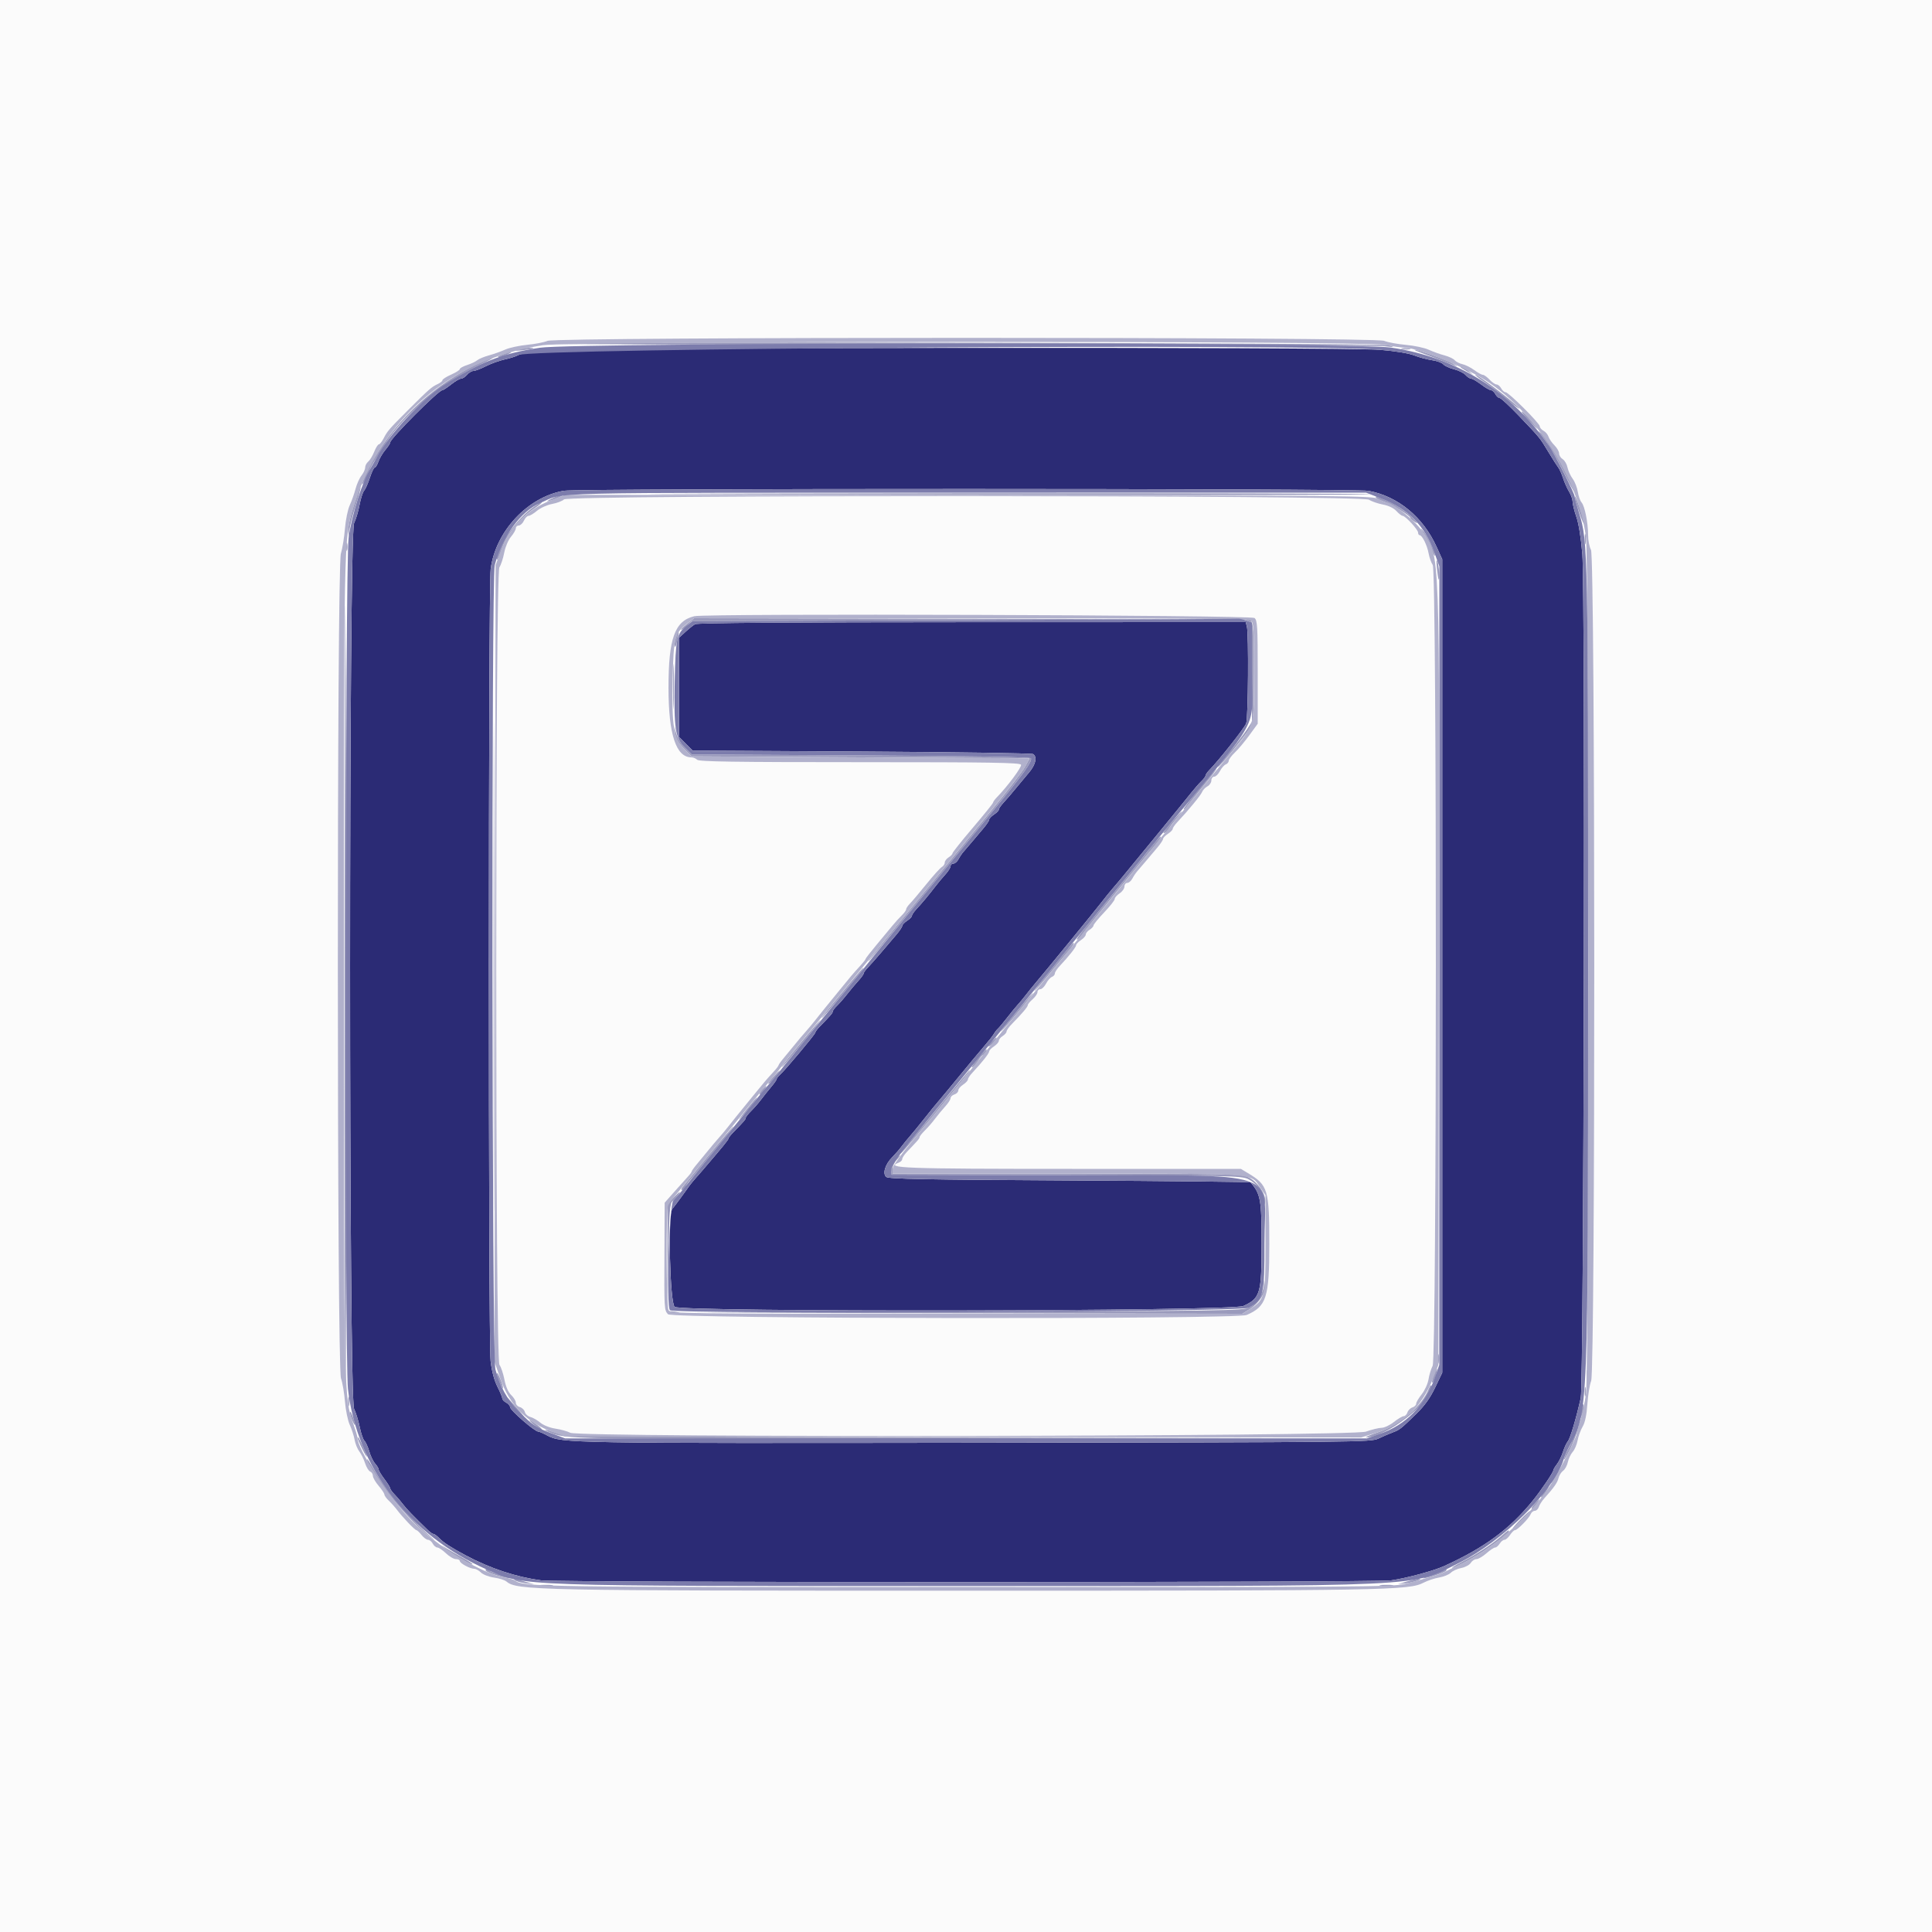 <svg id="svg" version="1.1" xmlns="http://www.w3.org/2000/svg" xmlns:xlink="http://www.w3.org/1999/xlink" width="400" height="400" viewBox="0, 0, 400,400"><g id="svgg"><path id="path0" d="M113.000 72.563 C 110.360 72.814,107.809 73.238,107.331 73.507 C 106.853 73.775,105.580 74.184,104.504 74.415 C 103.427 74.646,101.672 75.277,100.605 75.818 C 99.538 76.358,98.375 76.800,98.021 76.800 C 97.667 76.800,97.070 77.160,96.693 77.600 C 96.316 78.040,95.761 78.400,95.459 78.400 C 95.157 78.400,94.231 78.940,93.400 79.600 C 92.569 80.260,91.741 80.800,91.559 80.800 C 90.787 80.800,80.800 90.810,80.800 91.583 C 80.800 91.779,80.345 92.479,79.790 93.139 C 79.234 93.800,78.586 94.894,78.350 95.570 C 78.115 96.247,77.774 96.800,77.593 96.800 C 77.412 96.800,76.957 97.745,76.581 98.900 C 76.205 100.055,75.666 101.270,75.384 101.600 C 75.101 101.930,74.679 103.243,74.445 104.518 C 74.212 105.793,73.701 107.503,73.310 108.318 C 72.206 110.621,72.206 289.377,73.309 291.680 C 73.700 292.495,74.228 294.205,74.483 295.480 C 74.739 296.756,75.180 298.033,75.463 298.318 C 75.747 298.603,76.194 299.593,76.457 300.518 C 76.721 301.443,77.265 302.572,77.668 303.026 C 78.071 303.480,78.400 304.033,78.400 304.255 C 78.400 304.476,78.935 305.365,79.589 306.229 C 80.243 307.093,80.783 307.959,80.789 308.154 C 80.795 308.349,81.205 308.918,81.700 309.419 C 82.195 309.920,82.960 310.815,83.400 311.407 C 84.097 312.345,85.570 313.873,88.614 316.813 C 89.062 317.246,89.581 317.600,89.768 317.600 C 89.955 317.600,90.501 318.005,90.982 318.500 C 91.860 319.405,93.458 320.440,96.400 322.009 C 101.496 324.726,106.722 326.464,112.000 327.198 C 115.433 327.675,284.567 327.675,288.000 327.198 C 291.135 326.762,296.799 325.237,299.000 324.235 C 307.322 320.448,312.534 316.613,317.263 310.799 C 319.020 308.638,321.600 304.840,321.600 304.414 C 321.600 304.246,321.934 303.679,322.342 303.154 C 322.750 302.629,323.313 301.480,323.592 300.600 C 323.872 299.720,324.329 298.730,324.607 298.400 C 325.096 297.821,326.367 293.541,327.280 289.400 C 327.920 286.497,328.225 122.270,327.605 114.721 C 327.332 111.410,326.847 108.367,326.377 107.031 C 325.950 105.815,325.599 104.410,325.599 103.910 C 325.598 103.409,325.265 102.456,324.859 101.790 C 324.454 101.125,323.892 99.865,323.610 98.990 C 323.329 98.116,322.887 97.130,322.629 96.800 C 322.371 96.470,321.465 95.046,320.616 93.636 C 318.763 90.558,318.901 90.729,314.479 86.100 C 312.534 84.065,310.738 82.400,310.486 82.400 C 310.234 82.400,309.835 82.040,309.600 81.600 C 309.365 81.160,308.953 80.795,308.686 80.789 C 308.419 80.783,307.493 80.243,306.629 79.589 C 305.765 78.935,304.847 78.400,304.591 78.400 C 304.334 78.400,303.815 78.059,303.437 77.641 C 303.060 77.224,301.977 76.688,301.031 76.450 C 300.086 76.211,299.092 75.752,298.823 75.428 C 298.554 75.104,297.494 74.719,296.467 74.572 C 295.440 74.426,293.790 73.982,292.800 73.587 C 291.728 73.160,288.897 72.692,285.800 72.432 C 278.418 71.811,119.661 71.932,113.000 72.563 M283.338 101.622 C 289.416 102.746,294.623 107.027,297.422 113.200 L 298.600 115.800 298.600 200.000 L 298.600 284.200 297.139 287.260 C 296.124 289.385,294.962 291.019,293.339 292.606 C 290.007 295.862,289.811 296.017,288.332 296.571 C 287.599 296.846,286.280 297.415,285.400 297.835 C 283.843 298.579,281.594 298.603,202.000 298.711 C 117.463 298.825,116.300 298.806,113.294 297.195 C 112.479 296.758,111.655 296.400,111.464 296.400 C 110.711 296.400,105.600 291.970,105.600 291.317 C 105.600 291.048,105.240 290.635,104.800 290.400 C 104.360 290.165,104.000 289.779,104.000 289.544 C 104.000 289.309,103.538 288.196,102.972 287.070 C 102.319 285.769,101.810 283.855,101.576 281.812 C 101.089 277.581,101.103 121.532,101.590 117.800 C 102.611 109.986,109.273 102.871,116.753 101.606 C 119.706 101.107,280.635 101.123,283.338 101.622 M143.908 129.228 C 143.527 129.450,142.627 130.169,141.908 130.826 L 140.600 132.020 140.600 142.310 L 140.600 152.600 142.000 154.000 L 143.400 155.400 178.400 155.600 C 197.650 155.710,213.625 155.946,213.900 156.124 C 214.778 156.692,214.440 158.277,213.100 159.876 C 212.385 160.729,211.583 161.691,211.318 162.014 C 209.351 164.404,208.483 165.425,207.700 166.268 C 207.205 166.801,206.800 167.404,206.800 167.609 C 206.800 167.814,206.350 168.276,205.800 168.637 C 205.250 168.997,204.800 169.473,204.800 169.693 C 204.800 169.914,204.244 170.748,203.564 171.547 C 202.884 172.346,201.799 173.630,201.153 174.400 C 200.507 175.170,199.738 176.070,199.444 176.400 C 199.151 176.730,198.699 177.405,198.441 177.900 C 198.183 178.395,197.708 178.800,197.386 178.800 C 197.064 178.800,196.800 179.043,196.800 179.341 C 196.800 179.638,196.305 180.421,195.700 181.080 C 195.095 181.739,194.150 182.871,193.600 183.595 C 192.373 185.211,190.894 186.983,189.700 188.268 C 189.205 188.801,188.800 189.404,188.800 189.609 C 188.800 189.814,188.350 190.276,187.800 190.637 C 187.250 190.997,186.800 191.473,186.800 191.693 C 186.800 191.914,186.241 192.748,185.557 193.547 C 184.874 194.346,183.479 195.983,182.457 197.184 C 181.436 198.385,180.195 199.788,179.700 200.302 C 179.205 200.816,178.800 201.381,178.800 201.559 C 178.800 201.736,178.305 202.421,177.700 203.081 C 177.095 203.741,176.060 204.973,175.400 205.820 C 174.740 206.666,173.795 207.748,173.300 208.225 C 172.805 208.702,172.400 209.245,172.400 209.432 C 172.400 209.749,172.058 210.146,169.700 212.567 C 169.205 213.076,168.800 213.624,168.800 213.786 C 168.800 214.119,162.670 221.443,161.537 222.464 C 161.132 222.829,160.800 223.256,160.800 223.411 C 160.800 223.567,160.305 224.279,159.700 224.993 C 159.095 225.707,158.150 226.891,157.600 227.624 C 157.050 228.356,156.105 229.443,155.500 230.038 C 154.895 230.634,154.400 231.267,154.400 231.446 C 154.400 231.750,154.051 232.153,151.700 234.567 C 151.205 235.076,150.800 235.616,150.800 235.768 C 150.800 236.000,149.706 237.336,145.370 242.400 C 145.087 242.730,144.438 243.471,143.928 244.047 C 143.418 244.622,142.820 245.361,142.600 245.687 C 141.999 246.579,139.671 249.732,139.207 250.283 C 138.261 251.406,138.699 269.884,139.689 270.577 C 141.274 271.687,254.973 271.506,257.424 270.389 C 260.919 268.797,261.200 267.841,261.200 257.543 C 261.200 248.335,260.994 247.189,258.908 244.800 C 258.812 244.690,241.946 244.510,221.428 244.400 C 191.468 244.239,183.998 244.097,183.491 243.675 C 182.668 242.993,183.267 241.044,184.756 239.558 C 185.330 238.984,186.160 238.031,186.600 237.439 C 187.040 236.848,187.850 235.852,188.400 235.228 C 188.950 234.604,190.300 232.952,191.400 231.557 C 192.500 230.163,193.799 228.567,194.286 228.011 C 194.774 227.455,196.718 225.110,198.608 222.800 C 200.497 220.490,202.798 217.727,203.721 216.660 C 204.645 215.594,205.567 214.424,205.771 214.060 C 205.975 213.697,206.344 213.220,206.591 213.000 C 206.839 212.780,207.741 211.700,208.596 210.600 C 209.451 209.500,210.431 208.306,210.775 207.946 C 211.119 207.587,211.850 206.707,212.400 205.990 C 212.950 205.274,213.800 204.218,214.290 203.644 C 216.326 201.255,227.090 188.092,228.063 186.800 C 228.643 186.030,229.660 184.770,230.323 184.000 C 231.839 182.240,231.906 182.159,239.413 173.000 C 242.839 168.820,246.128 164.779,246.721 164.021 C 247.315 163.262,248.205 162.252,248.700 161.775 C 249.195 161.298,249.600 160.755,249.600 160.568 C 249.600 160.381,249.958 159.862,250.396 159.414 C 252.403 157.361,257.647 150.729,258.003 149.791 C 258.428 148.675,258.553 131.214,258.148 129.700 L 257.907 128.800 201.253 128.812 C 163.905 128.820,144.364 128.962,143.908 129.228 " stroke="none" fill="#2b2b75" fill-rule="evenodd"></path><path id="path1" d="M0.000 200.000 L 0.000 400.000 200.000 400.000 L 400.000 400.000 400.000 200.000 L 400.000 0.000 200.000 0.000 L 0.000 0.000 0.000 200.000 M286.571 70.562 C 287.310 70.871,289.329 71.247,291.058 71.399 C 292.786 71.550,294.920 72.004,295.800 72.408 C 296.680 72.812,298.144 73.337,299.053 73.574 C 299.963 73.812,300.920 74.263,301.181 74.577 C 301.442 74.891,302.161 75.260,302.778 75.395 C 303.396 75.531,304.499 76.082,305.228 76.621 C 305.958 77.159,306.759 77.600,307.008 77.600 C 307.257 77.600,307.883 78.050,308.400 78.600 C 308.917 79.150,309.572 79.600,309.856 79.600 C 310.140 79.600,310.565 79.960,310.800 80.400 C 311.035 80.840,311.443 81.200,311.706 81.200 C 312.341 81.200,318.800 87.644,318.800 88.277 C 318.800 88.549,319.148 88.958,319.573 89.186 C 319.998 89.413,320.462 89.965,320.604 90.412 C 320.746 90.860,321.298 91.662,321.831 92.195 C 322.364 92.728,322.800 93.489,322.800 93.886 C 322.800 94.283,323.135 94.817,323.544 95.072 C 323.953 95.327,324.398 96.092,324.534 96.772 C 324.670 97.451,325.151 98.507,325.602 99.117 C 326.053 99.727,326.532 100.940,326.665 101.813 C 326.799 102.686,327.152 103.683,327.451 104.028 C 328.115 104.796,328.800 108.241,328.800 110.809 C 328.800 111.854,329.069 113.224,329.398 113.854 C 330.276 115.538,330.312 283.553,329.434 285.892 C 329.123 286.721,328.767 288.909,328.643 290.753 C 328.493 292.974,328.164 294.534,327.667 295.376 C 327.255 296.074,326.787 297.355,326.627 298.223 C 326.466 299.090,326.009 300.160,325.611 300.600 C 325.212 301.040,324.763 301.985,324.612 302.700 C 324.460 303.414,324.020 304.224,323.633 304.500 C 323.246 304.775,322.815 305.461,322.676 306.024 C 322.437 306.992,321.731 307.996,319.731 310.212 C 319.253 310.741,318.746 311.540,318.604 311.987 C 318.462 312.434,318.083 312.800,317.760 312.800 C 317.438 312.800,317.056 313.111,316.910 313.491 C 316.585 314.338,314.166 316.800,313.659 316.800 C 313.457 316.800,312.997 317.250,312.637 317.800 C 312.276 318.350,311.759 318.800,311.487 318.800 C 311.215 318.800,310.768 319.160,310.493 319.600 C 310.218 320.040,309.794 320.400,309.549 320.400 C 309.305 320.400,308.491 320.940,307.739 321.600 C 306.987 322.260,306.062 322.800,305.682 322.800 C 305.303 322.800,304.773 323.151,304.505 323.580 C 304.237 324.009,303.359 324.484,302.554 324.635 C 301.749 324.786,300.774 325.226,300.388 325.612 C 300.001 325.999,298.909 326.446,297.961 326.607 C 297.013 326.767,295.573 327.244,294.761 327.667 C 291.704 329.261,287.491 329.335,200.000 329.337 C 110.188 329.339,107.032 329.275,104.800 327.402 C 104.470 327.125,103.332 326.773,102.271 326.620 C 101.210 326.467,99.995 325.995,99.571 325.571 C 99.147 325.147,98.521 324.800,98.180 324.800 C 97.311 324.800,95.200 323.659,95.200 323.190 C 95.200 322.975,94.838 322.800,94.396 322.800 C 93.954 322.800,93.028 322.260,92.337 321.600 C 91.646 320.940,90.844 320.400,90.555 320.400 C 90.265 320.400,89.835 320.040,89.600 319.600 C 89.365 319.160,88.921 318.800,88.615 318.800 C 88.309 318.800,87.704 318.350,87.271 317.800 C 86.839 317.250,86.362 316.800,86.211 316.800 C 85.898 316.800,83.392 314.180,82.200 312.607 C 81.760 312.026,80.995 311.169,80.500 310.703 C 80.005 310.237,79.593 309.663,79.584 309.428 C 79.575 309.193,79.035 308.377,78.384 307.615 C 77.733 306.853,77.200 305.928,77.200 305.558 C 77.200 305.188,76.948 304.789,76.640 304.671 C 76.332 304.553,75.856 303.768,75.582 302.928 C 75.308 302.088,74.770 300.997,74.387 300.503 C 74.004 300.010,73.568 298.930,73.419 298.103 C 73.270 297.277,72.817 295.880,72.413 295.000 C 72.009 294.120,71.561 291.949,71.418 290.177 C 71.275 288.404,70.906 286.244,70.597 285.377 C 69.741 282.975,69.722 117.450,70.577 114.609 C 70.895 113.554,71.272 111.230,71.416 109.445 C 71.560 107.660,72.008 105.480,72.410 104.600 C 72.813 103.720,73.353 102.196,73.610 101.214 C 73.867 100.232,74.420 98.993,74.839 98.460 C 75.257 97.928,75.600 97.178,75.600 96.795 C 75.600 96.412,75.885 95.861,76.234 95.572 C 76.583 95.282,77.143 94.360,77.478 93.523 C 77.813 92.685,78.243 92.000,78.433 92.000 C 78.624 92.000,79.064 91.450,79.411 90.779 C 80.216 89.221,80.499 88.895,84.594 84.800 C 88.804 80.590,89.385 80.081,90.616 79.520 C 91.157 79.273,91.600 78.910,91.600 78.713 C 91.600 78.516,92.410 77.997,93.400 77.559 C 94.390 77.121,95.200 76.605,95.200 76.412 C 95.200 76.220,95.875 75.845,96.700 75.580 C 97.525 75.316,98.470 74.869,98.800 74.589 C 99.130 74.308,100.210 73.856,101.200 73.584 C 102.190 73.312,103.720 72.769,104.600 72.378 C 105.480 71.987,107.535 71.541,109.167 71.386 C 110.798 71.232,112.688 70.864,113.367 70.568 C 115.252 69.747,284.606 69.741,286.571 70.562 M116.776 103.395 C 116.449 103.723,115.341 104.147,114.315 104.339 C 113.289 104.531,111.884 105.163,111.194 105.744 C 110.503 106.325,109.711 106.800,109.434 106.800 C 109.156 106.800,108.723 107.250,108.473 107.800 C 108.222 108.350,107.743 108.800,107.409 108.800 C 107.074 108.800,106.800 109.056,106.800 109.369 C 106.800 109.682,106.349 110.475,105.797 111.131 C 105.226 111.809,104.621 113.235,104.393 114.438 C 104.172 115.601,103.724 116.962,103.396 117.462 C 102.505 118.821,102.515 281.390,103.406 282.567 C 103.725 282.989,104.190 284.372,104.440 285.641 C 104.734 287.136,105.230 288.264,105.847 288.844 C 106.371 289.337,106.800 290.047,106.800 290.423 C 106.800 290.799,107.173 291.204,107.630 291.324 C 108.086 291.443,108.553 291.899,108.667 292.336 C 108.782 292.774,109.295 293.237,109.807 293.366 C 110.319 293.495,111.247 294.025,111.869 294.544 C 112.528 295.094,113.833 295.611,114.995 295.783 C 116.092 295.945,117.478 296.330,118.075 296.639 C 120.055 297.663,279.869 297.431,282.800 296.400 C 284.010 295.974,285.470 295.620,286.045 295.613 C 286.620 295.606,287.769 295.060,288.600 294.400 C 289.431 293.740,290.343 293.200,290.628 293.200 C 290.913 293.200,291.257 292.849,291.394 292.420 C 291.530 291.992,291.992 291.530,292.420 291.394 C 292.849 291.257,293.200 290.913,293.200 290.628 C 293.200 290.343,293.716 289.461,294.347 288.667 C 294.978 287.873,295.613 286.479,295.758 285.570 C 295.904 284.660,296.288 283.404,296.611 282.778 C 297.483 281.092,297.505 118.213,296.633 116.969 C 296.321 116.523,295.938 115.448,295.781 114.580 C 295.480 112.906,294.439 110.800,293.914 110.800 C 293.741 110.800,293.600 110.558,293.600 110.261 C 293.600 109.654,290.959 106.800,290.397 106.800 C 290.196 106.800,289.617 106.352,289.110 105.805 C 288.540 105.191,287.469 104.677,286.306 104.459 C 285.271 104.266,283.975 103.814,283.426 103.454 C 281.968 102.498,117.731 102.441,116.776 103.395 M259.739 127.949 C 260.324 128.435,260.400 129.731,260.400 139.169 L 260.400 149.840 258.664 152.226 C 257.709 153.538,256.359 155.148,255.664 155.804 C 254.969 156.460,254.400 157.229,254.400 157.511 C 254.400 157.794,254.123 158.131,253.785 158.261 C 253.447 158.391,252.902 159.015,252.575 159.648 C 252.247 160.282,251.714 160.800,251.390 160.800 C 251.065 160.800,250.800 161.154,250.800 161.586 C 250.800 162.018,250.430 162.570,249.977 162.812 C 249.525 163.054,249.030 163.580,248.877 163.979 C 248.627 164.636,246.035 167.789,243.700 170.277 C 243.205 170.805,242.800 171.404,242.800 171.609 C 242.800 171.814,242.350 172.276,241.800 172.637 C 241.250 172.997,240.800 173.473,240.800 173.693 C 240.800 173.914,240.244 174.748,239.564 175.547 C 238.884 176.346,237.799 177.630,237.153 178.400 C 236.507 179.170,235.738 180.070,235.444 180.400 C 235.151 180.730,234.699 181.405,234.441 181.900 C 234.183 182.395,233.708 182.800,233.386 182.800 C 233.064 182.800,232.800 183.139,232.800 183.554 C 232.800 183.969,232.350 184.603,231.800 184.963 C 231.250 185.324,230.800 185.840,230.800 186.111 C 230.800 186.381,229.810 187.642,228.600 188.911 C 227.390 190.180,226.400 191.393,226.400 191.606 C 226.400 191.819,226.040 192.218,225.600 192.493 C 225.160 192.768,224.800 193.215,224.800 193.487 C 224.800 193.759,224.350 194.276,223.800 194.637 C 223.250 194.997,222.800 195.473,222.800 195.693 C 222.800 196.089,221.277 198.019,219.376 200.033 C 218.839 200.602,218.400 201.282,218.400 201.546 C 218.400 201.809,218.123 202.131,217.785 202.261 C 217.447 202.391,216.902 203.015,216.575 203.648 C 216.247 204.282,215.714 204.800,215.390 204.800 C 215.065 204.800,214.800 205.071,214.800 205.403 C 214.800 205.734,214.350 206.397,213.800 206.875 C 213.250 207.353,212.800 207.903,212.800 208.098 C 212.800 208.448,211.618 209.846,209.500 212.002 C 208.895 212.617,208.400 213.317,208.400 213.557 C 208.400 213.797,208.040 214.218,207.600 214.493 C 207.160 214.768,206.800 215.215,206.800 215.487 C 206.800 215.759,206.350 216.276,205.800 216.637 C 205.250 216.997,204.800 217.473,204.800 217.693 C 204.800 218.089,203.277 220.019,201.376 222.033 C 200.839 222.602,200.400 223.256,200.400 223.487 C 200.400 223.719,199.950 224.203,199.400 224.563 C 198.850 224.924,198.400 225.472,198.400 225.782 C 198.400 226.092,198.040 226.460,197.600 226.600 C 197.160 226.740,196.800 227.085,196.800 227.368 C 196.800 227.650,196.305 228.421,195.700 229.080 C 195.095 229.739,194.150 230.881,193.600 231.617 C 193.050 232.353,192.105 233.443,191.500 234.038 C 190.895 234.634,190.400 235.255,190.400 235.418 C 190.400 235.703,190.075 236.082,187.804 238.446 C 187.252 239.021,186.800 239.702,186.800 239.958 C 186.800 240.215,186.505 240.538,186.144 240.677 C 183.071 241.856,186.959 242.000,221.929 242.000 L 256.906 242.000 258.353 242.866 C 262.532 245.366,262.800 246.258,262.800 257.671 C 262.800 268.622,262.198 270.495,258.113 272.248 C 255.891 273.201,139.154 273.057,138.298 272.100 C 137.513 271.221,137.505 271.081,137.564 259.000 L 137.612 249.000 139.556 246.800 C 140.626 245.590,141.883 244.189,142.350 243.686 C 142.818 243.183,143.200 242.667,143.200 242.539 C 143.200 242.410,143.695 241.721,144.300 241.006 C 144.905 240.291,145.940 239.033,146.600 238.212 C 147.260 237.390,148.250 236.216,148.800 235.604 C 149.350 234.991,150.201 233.975,150.691 233.345 C 151.182 232.715,151.951 231.750,152.401 231.200 C 152.851 230.650,154.315 228.850,155.655 227.200 C 158.263 223.988,158.587 223.607,160.172 221.882 C 160.737 221.267,161.200 220.661,161.200 220.535 C 161.200 220.409,161.695 219.721,162.300 219.006 C 162.905 218.291,163.940 217.033,164.600 216.212 C 165.260 215.390,166.250 214.216,166.800 213.604 C 167.350 212.991,168.201 211.975,168.691 211.345 C 169.182 210.715,169.951 209.750,170.401 209.200 C 170.851 208.650,172.315 206.850,173.655 205.200 C 176.263 201.988,176.587 201.607,178.172 199.882 C 178.737 199.267,179.200 198.669,179.200 198.552 C 179.200 198.436,180.204 197.139,181.432 195.670 C 182.660 194.202,184.145 192.411,184.732 191.691 C 185.319 190.971,186.205 189.993,186.700 189.519 C 187.195 189.044,187.600 188.482,187.600 188.270 C 187.600 188.058,187.971 187.505,188.425 187.042 C 188.879 186.579,190.407 184.768,191.821 183.018 C 193.236 181.268,194.664 179.684,194.996 179.498 C 195.328 179.312,195.600 178.901,195.600 178.584 C 195.600 178.266,195.960 177.782,196.400 177.507 C 196.840 177.232,197.200 176.855,197.200 176.667 C 197.200 176.480,199.090 174.106,201.400 171.391 C 203.710 168.676,205.600 166.326,205.600 166.169 C 205.600 166.012,205.967 165.505,206.417 165.042 C 208.662 162.726,211.575 158.800,211.395 158.331 C 211.228 157.896,205.205 157.800,178.016 157.800 C 152.008 157.800,144.732 157.692,144.340 157.300 C 144.065 157.025,143.522 156.800,143.134 156.800 C 139.972 156.800,138.414 152.073,138.406 142.462 C 138.398 132.158,139.689 128.556,143.741 127.579 C 146.237 126.977,259.001 127.337,259.739 127.949 " stroke="none" fill="#fbfbfb" fill-rule="evenodd"></path><path id="path2" d="M114.800 71.149 C 114.030 71.287,151.830 71.400,198.800 71.400 C 245.770 71.400,285.280 71.526,286.600 71.680 C 288.741 71.929,288.849 71.910,287.600 71.499 C 286.088 71.002,117.531 70.661,114.800 71.149 M107.000 72.403 C 106.485 72.626,106.913 72.667,108.200 72.518 C 109.300 72.391,110.275 72.223,110.367 72.144 C 110.714 71.845,107.764 72.072,107.000 72.403 M290.305 72.283 C 290.802 72.379,291.522 72.375,291.905 72.275 C 292.287 72.175,291.880 72.096,291.000 72.101 C 290.120 72.105,289.807 72.187,290.305 72.283 M294.800 73.254 C 296.010 73.695,297.900 74.417,299.000 74.858 C 302.005 76.062,302.355 76.133,300.662 75.194 C 299.225 74.398,293.526 72.368,292.888 72.426 C 292.729 72.440,293.590 72.813,294.800 73.254 M104.000 73.400 C 103.230 73.697,102.870 73.945,103.200 73.952 C 103.530 73.958,104.340 73.717,105.000 73.414 C 106.545 72.707,105.826 72.697,104.000 73.400 M99.200 75.135 C 89.964 79.642,82.601 86.343,77.371 95.000 C 76.132 97.050,74.447 100.918,75.105 100.200 C 75.307 99.980,75.719 99.170,76.021 98.400 C 76.324 97.630,76.937 96.419,77.385 95.710 C 77.833 95.000,78.916 93.290,79.792 91.910 C 83.707 85.735,91.854 78.974,99.799 75.307 C 101.340 74.596,102.330 74.025,102.000 74.038 C 101.670 74.051,100.410 74.544,99.200 75.135 M302.433 76.121 C 302.525 76.188,303.140 76.558,303.800 76.945 L 305.000 77.647 304.056 76.824 C 303.536 76.371,302.921 76.000,302.689 76.000 C 302.457 76.000,302.342 76.054,302.433 76.121 M307.255 79.053 C 308.435 79.853,310.390 81.349,311.600 82.379 C 314.093 84.502,315.743 85.527,313.600 83.623 C 311.419 81.684,305.922 77.600,305.495 77.600 C 305.283 77.600,306.075 78.254,307.255 79.053 M316.443 87.000 C 317.387 87.990,318.222 88.800,318.299 88.800 C 318.377 88.800,317.763 87.990,316.935 87.000 C 316.108 86.010,315.272 85.200,315.079 85.200 C 314.886 85.200,315.500 86.010,316.443 87.000 M319.020 90.012 C 320.546 91.850,321.956 94.185,323.964 98.200 C 326.343 102.954,326.676 103.032,324.421 98.308 C 322.629 94.552,320.049 90.450,318.945 89.598 C 318.318 89.115,318.330 89.181,319.020 90.012 M73.215 104.754 C 72.457 107.143,72.012 109.290,72.109 110.079 L 72.272 111.400 72.336 109.967 C 72.371 109.179,72.940 106.854,73.600 104.800 C 74.260 102.747,74.729 100.995,74.642 100.908 C 74.555 100.821,73.912 102.552,73.215 104.754 M136.400 102.296 C 184.466 102.552,284.304 102.574,283.685 102.328 C 283.308 102.179,245.650 102.087,200.000 102.124 C 154.350 102.162,125.730 102.239,136.400 102.296 M114.200 103.229 C 113.320 103.652,113.038 103.886,113.574 103.749 C 115.039 103.373,117.086 102.429,116.400 102.445 C 116.070 102.453,115.080 102.806,114.200 103.229 M326.042 102.800 C 326.036 103.616,327.944 109.155,327.971 108.400 C 327.983 108.070,327.555 106.540,327.020 105.000 C 326.485 103.460,326.045 102.470,326.042 102.800 M285.020 103.145 C 285.229 103.335,285.997 103.690,286.726 103.934 C 288.230 104.436,292.000 106.786,292.000 107.221 C 292.000 107.379,292.495 107.809,293.100 108.176 C 293.726 108.556,293.338 108.031,292.200 106.958 C 291.100 105.920,289.079 104.560,287.709 103.936 C 285.158 102.773,284.348 102.535,285.020 103.145 M109.903 105.384 C 106.287 108.145,101.859 114.792,102.925 115.859 C 103.031 115.965,103.501 114.901,103.969 113.495 C 104.941 110.571,107.641 107.243,110.665 105.240 C 111.695 104.558,112.352 104.000,112.126 104.000 C 111.900 104.000,110.899 104.623,109.903 105.384 M294.231 109.600 C 294.391 109.930,294.740 110.470,295.006 110.800 C 295.273 111.130,295.811 112.259,296.203 113.309 C 296.595 114.359,296.986 115.148,297.072 115.062 C 297.354 114.780,295.821 111.378,294.870 110.176 C 294.359 109.529,294.071 109.270,294.231 109.600 M328.109 111.600 C 328.109 112.590,328.187 112.995,328.282 112.500 C 328.378 112.005,328.378 111.195,328.282 110.700 C 328.187 110.205,328.109 110.610,328.109 111.600 M71.693 113.200 C 71.693 113.970,71.775 114.285,71.876 113.900 C 71.976 113.515,71.976 112.885,71.876 112.500 C 71.775 112.115,71.693 112.430,71.693 113.200 M328.501 115.000 C 328.505 115.880,328.587 116.193,328.683 115.695 C 328.779 115.198,328.775 114.478,328.675 114.095 C 328.575 113.713,328.496 114.120,328.501 115.000 M71.323 199.600 C 71.288 246.350,71.381 285.410,71.530 286.400 C 71.775 288.032,71.744 153.907,71.493 126.200 C 71.435 119.820,71.359 152.850,71.323 199.600 M297.488 117.600 C 297.611 118.810,297.777 119.875,297.856 119.967 C 298.153 120.311,297.930 116.967,297.604 116.200 C 297.392 115.702,297.349 116.231,297.488 117.600 M102.196 200.000 C 102.196 245.210,102.243 263.705,102.300 241.100 C 102.357 218.495,102.357 181.505,102.300 158.900 C 102.243 136.295,102.196 154.790,102.196 200.000 M142.200 129.200 C 141.369 129.860,140.838 130.400,141.019 130.400 C 141.200 130.400,141.780 129.995,142.306 129.500 L 143.264 128.600 199.532 128.397 L 255.800 128.194 199.755 128.097 L 143.710 128.000 142.200 129.200 M258.100 128.465 L 259.200 128.867 259.200 139.153 L 259.200 149.439 258.100 151.112 C 257.495 152.031,255.863 154.137,254.472 155.792 C 253.082 157.446,252.035 158.800,252.145 158.800 C 252.532 158.800,258.286 151.787,258.940 150.520 C 259.503 149.428,259.600 147.735,259.600 139.034 C 259.600 128.116,259.561 127.909,257.526 128.032 C 257.237 128.049,257.495 128.244,258.100 128.465 M139.972 131.874 C 139.747 132.464,139.617 133.307,139.682 133.747 C 139.749 134.199,139.985 133.732,140.227 132.673 C 140.702 130.586,140.592 130.242,139.972 131.874 M139.367 142.200 C 139.367 146.380,139.426 148.036,139.498 145.879 C 139.571 143.723,139.570 140.303,139.498 138.279 C 139.425 136.256,139.366 138.020,139.367 142.200 M139.797 151.782 C 139.931 152.963,140.387 153.775,141.594 154.982 L 143.211 156.600 178.180 156.800 L 213.149 157.000 212.275 158.656 C 211.794 159.567,208.700 163.595,205.400 167.607 C 188.697 187.915,180.237 198.258,179.886 198.800 C 179.085 200.039,182.599 195.876,191.067 185.556 C 195.870 179.702,202.500 171.636,205.800 167.630 C 211.854 160.281,213.691 157.732,213.460 157.000 C 213.378 156.739,201.125 156.530,178.289 156.400 L 143.244 156.200 141.832 154.831 C 140.982 154.007,140.260 152.813,140.019 151.831 L 139.618 150.200 139.797 151.782 M248.265 163.300 C 246.404 165.555,244.957 167.479,245.050 167.576 C 245.143 167.673,245.497 167.354,245.837 166.868 C 246.177 166.382,247.714 164.458,249.252 162.592 C 250.790 160.727,251.958 159.200,251.848 159.200 C 251.738 159.200,250.126 161.045,248.265 163.300 M242.343 170.466 C 241.045 171.965,240.558 172.743,241.103 172.452 C 241.597 172.188,242.000 171.831,242.000 171.658 C 242.000 171.485,242.644 170.592,243.431 169.672 C 244.218 168.752,244.776 168.000,244.671 168.000 C 244.565 168.000,243.518 169.110,242.343 170.466 M239.136 174.337 C 238.621 174.963,237.702 176.112,237.093 176.891 C 235.816 178.524,229.051 186.780,225.098 191.530 C 223.612 193.315,222.657 194.676,222.974 194.555 C 223.292 194.433,223.851 193.876,224.217 193.317 C 224.945 192.207,235.927 178.770,239.351 174.800 C 239.636 174.470,239.999 173.975,240.158 173.700 C 240.673 172.810,240.096 173.170,239.136 174.337 M221.008 196.500 C 220.423 197.215,219.732 198.077,219.472 198.415 C 219.213 198.754,217.863 200.419,216.472 202.115 C 215.082 203.812,214.032 205.200,214.138 205.200 C 214.244 205.200,215.704 203.535,217.383 201.500 C 219.061 199.465,220.753 197.440,221.144 197.000 C 221.998 196.039,222.518 195.200,222.259 195.200 C 222.156 195.200,221.593 195.785,221.008 196.500 M176.336 203.100 C 175.113 204.585,173.172 206.925,172.022 208.300 C 170.872 209.675,170.018 210.800,170.125 210.800 C 170.232 210.800,172.002 208.775,174.060 206.299 C 178.585 200.855,178.945 200.400,178.729 200.400 C 178.636 200.400,177.559 201.615,176.336 203.100 M211.763 207.900 C 208.127 212.224,206.122 214.803,207.798 213.000 C 209.745 210.906,214.101 205.600,213.874 205.600 C 213.777 205.600,212.827 206.635,211.763 207.900 M166.125 215.500 C 162.236 220.219,160.930 221.948,162.429 220.392 C 163.800 218.968,170.073 211.200,169.851 211.200 C 169.750 211.200,168.073 213.135,166.125 215.500 M205.179 215.822 C 204.651 216.384,204.488 216.741,204.818 216.614 C 205.339 216.415,206.634 214.800,206.273 214.800 C 206.200 214.800,205.707 215.260,205.179 215.822 M202.398 219.203 C 201.476 220.304,200.973 221.108,201.282 220.990 C 201.590 220.872,202.158 220.241,202.544 219.587 C 202.930 218.934,203.396 218.400,203.580 218.400 C 203.764 218.400,204.018 218.130,204.145 217.800 C 204.526 216.805,204.156 217.103,202.398 219.203 M160.055 223.000 C 159.354 223.770,158.920 224.400,159.090 224.400 C 159.261 224.400,159.903 223.770,160.517 223.000 C 161.955 221.198,161.695 221.198,160.055 223.000 M195.537 227.700 C 192.774 231.055,189.573 234.925,188.422 236.300 C 187.272 237.675,186.416 238.800,186.520 238.800 C 186.703 238.800,191.208 233.477,197.014 226.400 C 200.604 222.024,200.932 221.600,200.729 221.600 C 200.636 221.600,198.300 224.345,195.537 227.700 M157.798 225.602 C 157.398 226.044,157.166 226.499,157.282 226.615 C 157.397 226.730,157.790 226.369,158.155 225.812 C 158.952 224.596,158.793 224.502,157.798 225.602 M154.249 230.100 C 152.873 231.826,152.607 232.271,153.591 231.200 C 155.298 229.342,156.966 227.200,156.707 227.200 C 156.626 227.200,155.520 228.505,154.249 230.100 M146.793 239.100 C 144.120 242.345,141.680 245.315,141.371 245.700 C 141.061 246.085,140.980 246.400,141.190 246.400 C 141.400 246.400,141.757 246.054,141.983 245.631 C 142.210 245.208,142.621 244.619,142.897 244.322 C 143.174 244.024,144.125 242.885,145.011 241.790 C 145.897 240.696,147.847 238.315,149.345 236.500 C 150.843 234.685,151.976 233.200,151.861 233.200 C 151.747 233.200,149.466 235.855,146.793 239.100 M185.239 240.158 C 184.661 240.773,184.386 241.493,184.469 242.168 L 184.600 243.219 220.800 243.309 C 254.637 243.394,257.091 243.447,258.400 244.113 C 260.121 244.990,261.261 246.495,261.629 248.375 C 261.893 249.724,261.910 249.737,261.954 248.622 C 262.015 247.050,260.298 244.641,258.466 243.729 C 257.080 243.040,255.033 243.000,220.900 243.000 L 184.800 243.000 184.800 242.026 C 184.800 241.490,185.191 240.635,185.670 240.126 C 186.148 239.617,186.449 239.200,186.339 239.200 C 186.229 239.200,185.734 239.631,185.239 240.158 M139.375 248.026 L 138.200 249.251 138.175 260.126 L 138.150 271.000 138.375 260.117 C 138.564 250.967,138.699 249.151,139.220 248.717 C 139.947 248.110,140.975 246.800,140.724 246.800 C 140.628 246.800,140.021 247.352,139.375 248.026 M261.660 266.153 C 261.577 267.746,260.170 269.884,258.661 270.710 C 257.488 271.352,253.336 271.414,199.200 271.602 L 141.000 271.804 199.108 271.902 L 257.216 272.000 258.760 271.026 C 260.709 269.795,262.111 267.591,261.887 266.108 L 261.720 265.000 261.660 266.153 M138.741 271.701 C 138.943 271.903,139.533 272.001,140.054 271.919 C 140.855 271.793,140.798 271.737,139.687 271.552 C 138.893 271.421,138.519 271.479,138.741 271.701 M297.701 281.400 C 297.705 282.280,297.787 282.593,297.883 282.095 C 297.979 281.598,297.975 280.878,297.875 280.495 C 297.775 280.113,297.696 280.520,297.701 281.400 M296.840 284.640 C 296.558 285.421,296.415 286.148,296.523 286.257 C 296.632 286.365,296.936 285.799,297.200 285.000 C 297.825 283.106,297.509 282.790,296.840 284.640 M328.509 284.800 C 328.509 285.790,328.587 286.195,328.682 285.700 C 328.778 285.205,328.778 284.395,328.682 283.900 C 328.587 283.405,328.509 283.810,328.509 284.800 M102.862 284.400 C 102.861 284.730,103.206 285.720,103.629 286.600 C 104.052 287.480,104.286 287.750,104.150 287.200 C 103.775 285.695,102.866 283.716,102.862 284.400 M295.820 287.500 C 294.469 291.059,289.970 294.953,285.438 296.487 C 283.657 297.090,282.487 297.587,282.837 297.591 C 286.942 297.646,296.400 290.368,296.400 287.155 C 296.400 286.574,296.105 286.750,295.820 287.500 M328.101 288.200 C 328.105 289.080,328.187 289.393,328.283 288.895 C 328.379 288.398,328.375 287.678,328.275 287.295 C 328.175 286.913,328.096 287.320,328.101 288.200 M72.101 290.200 C 72.105 291.080,72.187 291.393,72.283 290.895 C 72.379 290.398,72.375 289.678,72.275 289.295 C 72.175 288.913,72.096 289.320,72.101 290.200 M105.927 290.700 C 106.583 291.525,107.622 292.650,108.236 293.200 C 108.849 293.750,108.377 293.075,107.187 291.700 C 104.796 288.939,104.060 288.355,105.927 290.700 M327.523 291.600 C 327.383 292.370,327.160 293.360,327.028 293.800 C 326.896 294.240,327.071 293.993,327.415 293.251 C 327.760 292.508,327.983 291.518,327.911 291.051 C 327.817 290.445,327.705 290.603,327.523 291.600 M72.448 292.400 C 72.442 292.730,72.683 293.540,72.986 294.200 C 73.693 295.745,73.703 295.026,73.000 293.200 C 72.703 292.430,72.455 292.070,72.448 292.400 M110.562 295.000 C 111.201 295.550,111.911 296.000,112.140 296.000 C 112.368 296.000,111.945 295.550,111.200 295.000 C 109.452 293.710,109.062 293.711,110.562 295.000 M326.051 296.562 C 325.803 297.548,325.258 298.950,324.841 299.677 C 324.424 300.405,323.962 301.450,323.815 302.000 C 323.668 302.550,324.100 301.940,324.774 300.645 C 326.000 298.287,327.007 295.273,326.678 294.944 C 326.581 294.848,326.300 295.576,326.051 296.562 M113.600 296.469 C 117.323 298.027,115.302 297.994,200.400 297.898 L 282.200 297.806 199.600 297.603 C 122.443 297.413,116.881 297.354,115.200 296.706 C 113.283 295.966,111.916 295.764,113.600 296.469 M74.022 297.600 C 74.036 298.196,75.947 302.038,75.982 301.540 C 75.992 301.397,75.552 300.317,75.004 299.140 C 74.456 297.963,74.014 297.270,74.022 297.600 M76.009 302.129 C 75.955 304.122,83.924 314.141,88.341 317.635 C 90.023 318.966,90.500 319.283,89.400 318.340 C 84.627 314.246,80.077 308.862,77.282 304.000 C 76.587 302.790,76.014 301.948,76.009 302.129 M321.639 305.824 C 321.177 306.607,320.980 307.136,321.202 306.999 C 321.636 306.731,322.934 304.400,322.650 304.400 C 322.556 304.400,322.101 305.041,321.639 305.824 M319.663 308.800 C 319.175 309.460,318.923 310.000,319.102 310.000 C 319.281 310.000,319.746 309.460,320.136 308.800 C 320.526 308.140,320.779 307.600,320.698 307.600 C 320.617 307.600,320.151 308.140,319.663 308.800 M317.675 311.400 C 317.197 311.950,316.963 312.400,317.157 312.400 C 317.350 312.400,317.803 311.950,318.163 311.400 C 318.524 310.850,318.757 310.400,318.681 310.400 C 318.606 310.400,318.153 310.850,317.675 311.400 M314.800 314.600 C 313.828 315.590,313.123 316.400,313.233 316.400 C 313.343 316.400,314.228 315.590,315.200 314.600 C 316.172 313.610,316.877 312.800,316.767 312.800 C 316.657 312.800,315.772 313.610,314.800 314.600 M310.800 318.046 C 308.825 319.759,305.863 321.691,302.600 323.396 C 301.060 324.200,300.250 324.735,300.800 324.585 C 301.882 324.288,305.467 322.341,307.400 321.001 C 310.939 318.546,312.400 317.413,312.400 317.123 C 312.400 316.670,312.363 316.691,310.800 318.046 M92.400 320.750 C 93.672 321.829,97.627 324.106,97.848 323.886 C 97.939 323.794,96.976 323.149,95.707 322.451 C 94.438 321.754,92.950 320.895,92.400 320.543 L 91.400 319.902 92.400 320.750 M100.597 325.195 C 100.898 325.682,105.044 326.919,105.673 326.709 C 105.925 326.625,105.114 326.329,103.872 326.051 C 102.630 325.773,101.510 325.378,101.383 325.173 C 101.256 324.968,100.973 324.800,100.753 324.800 C 100.533 324.800,100.463 324.978,100.597 325.195 M296.800 325.828 C 295.370 326.330,294.392 326.755,294.627 326.771 C 295.414 326.825,299.163 325.584,299.406 325.190 C 299.539 324.975,299.592 324.826,299.524 324.857 C 299.456 324.888,298.230 325.325,296.800 325.828 M106.620 327.180 C 106.829 327.388,107.810 327.661,108.800 327.786 L 110.600 328.014 108.600 327.424 C 106.171 326.709,106.146 326.706,106.620 327.180 M291.200 327.454 L 289.400 328.003 291.162 327.787 C 292.858 327.579,294.993 326.771,293.600 326.864 C 293.270 326.886,292.190 327.152,291.200 327.454 M111.907 328.290 C 112.626 328.379,113.706 328.377,114.307 328.286 C 114.908 328.195,114.320 328.122,113.000 328.124 C 111.680 328.126,111.188 328.201,111.907 328.290 M285.907 328.290 C 286.626 328.379,287.706 328.377,288.307 328.286 C 288.908 328.195,288.320 328.122,287.000 328.124 C 285.680 328.126,285.188 328.201,285.907 328.290 M158.068 328.700 C 181.095 328.757,218.895 328.757,242.068 328.700 C 265.241 328.643,246.400 328.596,200.200 328.596 C 154.000 328.596,135.041 328.643,158.068 328.700 " stroke="none" fill="#9a9abc" fill-rule="evenodd"></path><path id="path3" d="M113.367 70.568 C 112.688 70.864,110.798 71.232,109.167 71.386 C 107.535 71.541,105.480 71.987,104.600 72.378 C 103.720 72.769,102.190 73.312,101.200 73.584 C 100.210 73.856,99.130 74.308,98.800 74.589 C 98.470 74.869,97.525 75.316,96.700 75.580 C 95.875 75.845,95.200 76.220,95.200 76.412 C 95.200 76.605,94.390 77.121,93.400 77.559 C 92.410 77.997,91.600 78.516,91.600 78.713 C 91.600 78.910,91.157 79.273,90.616 79.520 C 89.385 80.081,88.804 80.590,84.594 84.800 C 80.499 88.895,80.216 89.221,79.411 90.779 C 79.064 91.450,78.624 92.000,78.433 92.000 C 78.243 92.000,77.813 92.685,77.478 93.523 C 77.143 94.360,76.583 95.282,76.234 95.572 C 75.885 95.861,75.600 96.412,75.600 96.795 C 75.600 97.178,75.257 97.928,74.839 98.460 C 74.420 98.993,73.867 100.232,73.610 101.214 C 73.353 102.196,72.813 103.720,72.410 104.600 C 72.008 105.480,71.560 107.660,71.416 109.445 C 71.272 111.230,70.895 113.554,70.577 114.609 C 69.722 117.450,69.741 282.975,70.597 285.377 C 70.906 286.244,71.275 288.404,71.418 290.177 C 71.561 291.949,72.009 294.120,72.413 295.000 C 72.817 295.880,73.270 297.277,73.419 298.103 C 73.568 298.930,74.004 300.010,74.387 300.503 C 74.770 300.997,75.308 302.088,75.582 302.928 C 75.856 303.768,76.332 304.553,76.640 304.671 C 76.948 304.789,77.200 305.188,77.200 305.558 C 77.200 305.928,77.733 306.853,78.384 307.615 C 79.035 308.377,79.575 309.193,79.584 309.428 C 79.593 309.663,80.005 310.237,80.500 310.703 C 80.995 311.169,81.760 312.026,82.200 312.607 C 83.392 314.180,85.898 316.800,86.211 316.800 C 86.362 316.800,86.839 317.250,87.271 317.800 C 87.704 318.350,88.309 318.800,88.615 318.800 C 88.921 318.800,89.365 319.160,89.600 319.600 C 89.835 320.040,90.265 320.400,90.555 320.400 C 90.844 320.400,91.646 320.940,92.337 321.600 C 93.028 322.260,93.954 322.800,94.396 322.800 C 94.838 322.800,95.200 322.975,95.200 323.190 C 95.200 323.659,97.311 324.800,98.180 324.800 C 98.521 324.800,99.147 325.147,99.571 325.571 C 99.995 325.995,101.210 326.467,102.271 326.620 C 103.332 326.773,104.470 327.125,104.800 327.402 C 107.032 329.275,110.188 329.339,200.000 329.337 C 287.491 329.335,291.704 329.261,294.761 327.667 C 295.573 327.244,297.013 326.767,297.961 326.607 C 298.909 326.446,300.001 325.999,300.388 325.612 C 300.774 325.226,301.749 324.786,302.554 324.635 C 303.359 324.484,304.237 324.009,304.505 323.580 C 304.773 323.151,305.303 322.800,305.682 322.800 C 306.062 322.800,306.987 322.260,307.739 321.600 C 308.491 320.940,309.305 320.400,309.549 320.400 C 309.794 320.400,310.218 320.040,310.493 319.600 C 310.768 319.160,311.215 318.800,311.487 318.800 C 311.759 318.800,312.276 318.350,312.637 317.800 C 312.997 317.250,313.457 316.800,313.659 316.800 C 314.166 316.800,316.585 314.338,316.910 313.491 C 317.056 313.111,317.438 312.800,317.760 312.800 C 318.083 312.800,318.462 312.434,318.604 311.987 C 318.746 311.540,319.253 310.741,319.731 310.212 C 321.731 307.996,322.437 306.992,322.676 306.024 C 322.815 305.461,323.246 304.775,323.633 304.500 C 324.020 304.224,324.460 303.414,324.612 302.700 C 324.763 301.985,325.212 301.040,325.611 300.600 C 326.009 300.160,326.466 299.090,326.627 298.223 C 326.787 297.355,327.255 296.074,327.667 295.376 C 328.164 294.534,328.493 292.974,328.643 290.753 C 328.767 288.909,329.123 286.721,329.434 285.892 C 330.312 283.553,330.276 115.538,329.398 113.854 C 329.069 113.224,328.800 111.854,328.800 110.809 C 328.800 108.241,328.115 104.796,327.451 104.028 C 327.152 103.683,326.799 102.686,326.665 101.813 C 326.532 100.940,326.053 99.727,325.602 99.117 C 325.151 98.507,324.670 97.451,324.534 96.772 C 324.398 96.092,323.953 95.327,323.544 95.072 C 323.135 94.817,322.800 94.283,322.800 93.886 C 322.800 93.489,322.364 92.728,321.831 92.195 C 321.298 91.662,320.746 90.860,320.604 90.412 C 320.462 89.965,319.998 89.413,319.573 89.186 C 319.148 88.958,318.800 88.549,318.800 88.277 C 318.800 87.644,312.341 81.200,311.706 81.200 C 311.443 81.200,311.035 80.840,310.800 80.400 C 310.565 79.960,310.140 79.600,309.856 79.600 C 309.572 79.600,308.917 79.150,308.400 78.600 C 307.883 78.050,307.257 77.600,307.008 77.600 C 306.759 77.600,305.958 77.159,305.228 76.621 C 304.499 76.082,303.396 75.531,302.778 75.395 C 302.161 75.260,301.442 74.891,301.181 74.577 C 300.920 74.263,299.963 73.812,299.053 73.574 C 298.144 73.337,296.680 72.812,295.800 72.408 C 294.920 72.004,292.786 71.550,291.058 71.399 C 289.329 71.247,287.310 70.871,286.571 70.562 C 284.606 69.741,115.252 69.747,113.367 70.568 M286.600 71.406 C 288.360 71.724,290.265 71.988,290.833 71.992 C 293.021 72.009,300.113 74.684,305.400 77.488 C 316.747 83.506,326.821 98.379,328.370 111.400 C 328.968 116.434,328.969 283.746,328.371 288.436 C 328.135 290.286,327.595 292.836,327.171 294.102 C 326.747 295.367,326.400 296.644,326.400 296.937 C 326.400 297.686,322.409 305.389,320.772 307.800 C 316.303 314.382,308.948 320.808,302.400 323.851 C 301.190 324.414,299.750 325.110,299.200 325.399 C 298.185 325.933,295.504 326.743,290.800 327.939 C 288.421 328.544,280.728 328.600,200.400 328.600 C 111.410 328.600,108.301 328.554,106.607 327.224 C 106.383 327.048,105.480 326.778,104.600 326.624 C 99.616 325.750,90.618 320.272,85.200 314.813 C 80.639 310.217,74.000 300.020,74.000 297.609 C 74.000 297.373,73.635 296.150,73.190 294.890 C 71.194 289.252,71.207 289.851,71.199 200.200 C 71.192 111.400,71.188 111.573,73.123 105.206 C 78.673 86.940,93.345 74.339,112.400 71.474 C 118.134 70.612,281.851 70.548,286.600 71.406 M113.814 103.690 C 109.193 105.493,105.472 109.244,103.785 113.800 L 102.600 117.000 102.497 199.493 L 102.394 281.985 103.593 285.445 C 105.488 290.914,109.158 294.620,114.585 296.544 L 117.000 297.400 199.400 297.510 L 281.800 297.619 285.073 296.605 C 290.619 294.887,294.403 291.228,296.720 285.343 L 297.800 282.600 297.917 202.200 C 298.049 111.181,298.210 115.543,294.515 110.049 C 292.998 107.793,288.302 104.005,287.013 103.998 C 286.786 103.996,286.060 103.681,285.400 103.298 C 284.270 102.641,279.300 102.595,200.600 102.523 L 117.000 102.446 113.814 103.690 M283.426 103.454 C 283.975 103.814,285.271 104.266,286.306 104.459 C 287.469 104.677,288.540 105.191,289.110 105.805 C 289.617 106.352,290.196 106.800,290.397 106.800 C 290.959 106.800,293.600 109.654,293.600 110.261 C 293.600 110.558,293.741 110.800,293.914 110.800 C 294.439 110.800,295.480 112.906,295.781 114.580 C 295.938 115.448,296.321 116.523,296.633 116.969 C 297.505 118.213,297.483 281.092,296.611 282.778 C 296.288 283.404,295.904 284.660,295.758 285.570 C 295.613 286.479,294.978 287.873,294.347 288.667 C 293.716 289.461,293.200 290.343,293.200 290.628 C 293.200 290.913,292.849 291.257,292.420 291.394 C 291.992 291.530,291.530 291.992,291.394 292.420 C 291.257 292.849,290.913 293.200,290.628 293.200 C 290.343 293.200,289.431 293.740,288.600 294.400 C 287.769 295.060,286.620 295.606,286.045 295.613 C 285.470 295.620,284.010 295.974,282.800 296.400 C 279.869 297.431,120.055 297.663,118.075 296.639 C 117.478 296.330,116.092 295.945,114.995 295.783 C 113.833 295.611,112.528 295.094,111.869 294.544 C 111.247 294.025,110.319 293.495,109.807 293.366 C 109.295 293.237,108.782 292.774,108.667 292.336 C 108.553 291.899,108.086 291.443,107.630 291.324 C 107.173 291.204,106.800 290.799,106.800 290.423 C 106.800 290.047,106.371 289.337,105.847 288.844 C 105.230 288.264,104.734 287.136,104.440 285.641 C 104.190 284.372,103.725 282.989,103.406 282.567 C 102.515 281.390,102.505 118.821,103.396 117.462 C 103.724 116.962,104.172 115.601,104.393 114.438 C 104.621 113.235,105.226 111.809,105.797 111.131 C 106.349 110.475,106.800 109.682,106.800 109.369 C 106.800 109.056,107.074 108.800,107.409 108.800 C 107.743 108.800,108.222 108.350,108.473 107.800 C 108.723 107.250,109.156 106.800,109.434 106.800 C 109.711 106.800,110.503 106.325,111.194 105.744 C 111.884 105.163,113.289 104.531,114.315 104.339 C 115.341 104.147,116.449 103.723,116.776 103.395 C 117.731 102.441,281.968 102.498,283.426 103.454 M143.741 127.579 C 139.689 128.556,138.398 132.158,138.406 142.462 C 138.414 152.073,139.972 156.800,143.134 156.800 C 143.522 156.800,144.065 157.025,144.340 157.300 C 144.732 157.692,152.008 157.800,178.016 157.800 C 205.205 157.800,211.228 157.896,211.395 158.331 C 211.575 158.800,208.662 162.726,206.417 165.042 C 205.967 165.505,205.600 166.012,205.600 166.169 C 205.600 166.326,203.710 168.676,201.400 171.391 C 199.090 174.106,197.200 176.480,197.200 176.667 C 197.200 176.855,196.840 177.232,196.400 177.507 C 195.960 177.782,195.600 178.266,195.600 178.584 C 195.600 178.901,195.328 179.312,194.996 179.498 C 194.664 179.684,193.236 181.268,191.821 183.018 C 190.407 184.768,188.879 186.579,188.425 187.042 C 187.971 187.505,187.600 188.058,187.600 188.270 C 187.600 188.482,187.195 189.044,186.700 189.519 C 186.205 189.993,185.319 190.971,184.732 191.691 C 184.145 192.411,182.660 194.202,181.432 195.670 C 180.204 197.139,179.200 198.436,179.200 198.552 C 179.200 198.669,178.737 199.267,178.172 199.882 C 176.587 201.607,176.263 201.988,173.655 205.200 C 172.315 206.850,170.851 208.650,170.401 209.200 C 169.951 209.750,169.182 210.715,168.691 211.345 C 168.201 211.975,167.350 212.991,166.800 213.604 C 166.250 214.216,165.260 215.390,164.600 216.212 C 163.940 217.033,162.905 218.291,162.300 219.006 C 161.695 219.721,161.200 220.409,161.200 220.535 C 161.200 220.661,160.737 221.267,160.172 221.882 C 158.587 223.607,158.263 223.988,155.655 227.200 C 154.315 228.850,152.851 230.650,152.401 231.200 C 151.951 231.750,151.182 232.715,150.691 233.345 C 150.201 233.975,149.350 234.991,148.800 235.604 C 148.250 236.216,147.260 237.390,146.600 238.212 C 145.940 239.033,144.905 240.291,144.300 241.006 C 143.695 241.721,143.200 242.410,143.200 242.539 C 143.200 242.667,142.818 243.183,142.350 243.686 C 141.883 244.189,140.626 245.590,139.556 246.800 L 137.612 249.000 137.564 259.000 C 137.505 271.081,137.513 271.221,138.298 272.100 C 139.154 273.057,255.891 273.201,258.113 272.248 C 262.198 270.495,262.800 268.622,262.800 257.671 C 262.800 246.258,262.532 245.366,258.353 242.866 L 256.906 242.000 221.929 242.000 C 186.959 242.000,183.071 241.856,186.144 240.677 C 186.505 240.538,186.800 240.215,186.800 239.958 C 186.800 239.702,187.252 239.021,187.804 238.446 C 190.075 236.082,190.400 235.703,190.400 235.418 C 190.400 235.255,190.895 234.634,191.500 234.038 C 192.105 233.443,193.050 232.353,193.600 231.617 C 194.150 230.881,195.095 229.739,195.700 229.080 C 196.305 228.421,196.800 227.650,196.800 227.368 C 196.800 227.085,197.160 226.740,197.600 226.600 C 198.040 226.460,198.400 226.092,198.400 225.782 C 198.400 225.472,198.850 224.924,199.400 224.563 C 199.950 224.203,200.400 223.719,200.400 223.487 C 200.400 223.256,200.839 222.602,201.376 222.033 C 203.277 220.019,204.800 218.089,204.800 217.693 C 204.800 217.473,205.250 216.997,205.800 216.637 C 206.350 216.276,206.800 215.759,206.800 215.487 C 206.800 215.215,207.160 214.768,207.600 214.493 C 208.040 214.218,208.400 213.797,208.400 213.557 C 208.400 213.317,208.895 212.617,209.500 212.002 C 211.618 209.846,212.800 208.448,212.800 208.098 C 212.800 207.903,213.250 207.353,213.800 206.875 C 214.350 206.397,214.800 205.734,214.800 205.403 C 214.800 205.071,215.065 204.800,215.390 204.800 C 215.714 204.800,216.247 204.282,216.575 203.648 C 216.902 203.015,217.447 202.391,217.785 202.261 C 218.123 202.131,218.400 201.809,218.400 201.546 C 218.400 201.282,218.839 200.602,219.376 200.033 C 221.277 198.019,222.800 196.089,222.800 195.693 C 222.800 195.473,223.250 194.997,223.800 194.637 C 224.350 194.276,224.800 193.759,224.800 193.487 C 224.800 193.215,225.160 192.768,225.600 192.493 C 226.040 192.218,226.400 191.819,226.400 191.606 C 226.400 191.393,227.390 190.180,228.600 188.911 C 229.810 187.642,230.800 186.381,230.800 186.111 C 230.800 185.840,231.250 185.324,231.800 184.963 C 232.350 184.603,232.800 183.969,232.800 183.554 C 232.800 183.139,233.064 182.800,233.386 182.800 C 233.708 182.800,234.183 182.395,234.441 181.900 C 234.699 181.405,235.151 180.730,235.444 180.400 C 235.738 180.070,236.507 179.170,237.153 178.400 C 237.799 177.630,238.884 176.346,239.564 175.547 C 240.244 174.748,240.800 173.914,240.800 173.693 C 240.800 173.473,241.250 172.997,241.800 172.637 C 242.350 172.276,242.800 171.814,242.800 171.609 C 242.800 171.404,243.205 170.805,243.700 170.277 C 246.035 167.789,248.627 164.636,248.877 163.979 C 249.030 163.580,249.525 163.054,249.977 162.812 C 250.430 162.570,250.800 162.018,250.800 161.586 C 250.800 161.154,251.065 160.800,251.390 160.800 C 251.714 160.800,252.247 160.282,252.575 159.648 C 252.902 159.015,253.447 158.391,253.785 158.261 C 254.123 158.131,254.400 157.794,254.400 157.511 C 254.400 157.229,254.969 156.460,255.664 155.804 C 256.359 155.148,257.709 153.538,258.664 152.226 L 260.400 149.840 260.400 139.169 C 260.400 129.731,260.324 128.435,259.739 127.949 C 259.001 127.337,146.237 126.977,143.741 127.579 M258.826 128.414 C 259.560 128.807,259.600 129.353,259.600 139.034 C 259.600 151.133,260.116 149.581,253.433 157.577 C 250.756 160.780,247.853 164.298,246.983 165.396 C 246.112 166.494,245.067 167.754,244.659 168.196 C 244.252 168.638,243.445 169.630,242.867 170.400 C 242.288 171.170,241.452 172.189,241.008 172.665 C 240.563 173.141,239.840 174.018,239.400 174.614 C 238.960 175.211,238.045 176.352,237.368 177.149 C 236.690 177.947,233.493 181.840,230.263 185.800 C 227.033 189.760,223.941 193.540,223.391 194.200 C 222.841 194.860,221.955 195.940,221.422 196.600 C 219.769 198.645,212.397 207.608,209.085 211.600 C 207.350 213.690,205.542 215.894,205.066 216.499 C 204.589 217.103,203.840 218.019,203.400 218.535 C 202.960 219.051,202.060 220.151,201.400 220.980 C 199.037 223.946,194.150 229.895,189.514 235.447 C 186.394 239.184,184.800 241.416,184.800 242.047 L 184.800 243.000 220.900 243.000 C 261.422 243.000,258.786 242.806,260.966 245.951 L 262.000 247.443 262.000 257.374 C 262.000 268.603,261.895 269.046,258.760 271.026 L 257.216 272.000 198.022 272.000 C 139.908 272.000,138.821 271.986,138.414 271.226 C 137.953 270.365,137.875 250.625,138.328 249.563 C 138.478 249.213,139.353 248.043,140.274 246.963 C 142.066 244.862,149.532 235.801,155.405 228.600 C 157.379 226.180,159.330 223.840,159.741 223.400 C 160.152 222.960,161.164 221.700,161.990 220.600 C 162.817 219.500,167.162 214.154,171.646 208.720 C 176.131 203.286,184.390 193.228,190.000 186.370 C 195.610 179.511,202.796 170.741,205.969 166.880 C 209.142 163.018,212.051 159.216,212.433 158.430 L 213.129 157.000 178.170 156.800 L 143.211 156.600 141.592 154.980 C 139.455 152.843,139.063 150.385,139.273 140.432 C 139.448 132.080,139.724 131.040,142.280 129.100 L 143.729 128.000 200.891 128.000 C 239.529 128.000,258.303 128.134,258.826 128.414 " stroke="none" fill="#b1b1cc" fill-rule="evenodd"></path><path id="path4" d="M111.800 71.994 C 103.927 73.166,99.239 75.003,91.736 79.859 C 87.256 82.759,80.515 90.020,78.052 94.600 C 77.579 95.480,77.018 96.470,76.806 96.800 C 75.066 99.505,72.838 106.524,72.172 111.400 C 71.457 116.634,71.331 281.284,72.037 287.532 C 73.876 303.794,84.643 317.805,100.800 324.961 C 108.698 328.460,106.340 328.378,200.000 328.378 C 297.289 328.378,291.921 328.630,302.074 323.587 C 311.267 319.020,321.842 308.509,323.792 302.000 C 323.957 301.450,324.429 300.370,324.840 299.600 C 328.868 292.065,328.793 293.968,328.797 200.018 C 328.800 113.687,328.771 112.207,326.956 106.275 C 326.430 104.557,326.000 102.969,326.000 102.746 C 326.000 102.153,321.834 93.897,320.747 92.337 C 312.838 80.981,301.533 73.948,288.000 71.963 C 280.383 70.846,119.329 70.875,111.800 71.994 M285.800 72.432 C 288.897 72.692,291.728 73.160,292.800 73.587 C 293.790 73.982,295.440 74.426,296.467 74.572 C 297.494 74.719,298.554 75.104,298.823 75.428 C 299.092 75.752,300.086 76.211,301.031 76.450 C 301.977 76.688,303.060 77.224,303.437 77.641 C 303.815 78.059,304.334 78.400,304.591 78.400 C 304.847 78.400,305.765 78.935,306.629 79.589 C 307.493 80.243,308.419 80.783,308.686 80.789 C 308.953 80.795,309.365 81.160,309.600 81.600 C 309.835 82.040,310.234 82.400,310.486 82.400 C 310.738 82.400,312.534 84.065,314.479 86.100 C 318.901 90.729,318.763 90.558,320.616 93.636 C 321.465 95.046,322.371 96.470,322.629 96.800 C 322.887 97.130,323.329 98.116,323.610 98.990 C 323.892 99.865,324.454 101.125,324.859 101.790 C 325.265 102.456,325.598 103.409,325.599 103.910 C 325.599 104.410,325.950 105.815,326.377 107.031 C 326.847 108.367,327.332 111.410,327.605 114.721 C 328.225 122.270,327.920 286.497,327.280 289.400 C 326.367 293.541,325.096 297.821,324.607 298.400 C 324.329 298.730,323.872 299.720,323.592 300.600 C 323.313 301.480,322.750 302.629,322.342 303.154 C 321.934 303.679,321.600 304.246,321.600 304.414 C 321.600 304.840,319.020 308.638,317.263 310.799 C 312.534 316.613,307.322 320.448,299.000 324.235 C 296.799 325.237,291.135 326.762,288.000 327.198 C 284.567 327.675,115.433 327.675,112.000 327.198 C 106.203 326.392,100.214 324.278,94.800 321.126 C 94.470 320.934,93.672 320.467,93.027 320.089 C 92.383 319.710,91.462 318.995,90.982 318.500 C 90.501 318.005,89.955 317.600,89.768 317.600 C 89.581 317.600,89.062 317.246,88.614 316.813 C 85.570 313.873,84.097 312.345,83.400 311.407 C 82.960 310.815,82.195 309.920,81.700 309.419 C 81.205 308.918,80.795 308.349,80.789 308.154 C 80.783 307.959,80.243 307.093,79.589 306.229 C 78.935 305.365,78.400 304.476,78.400 304.255 C 78.400 304.033,78.071 303.480,77.668 303.026 C 77.265 302.572,76.721 301.443,76.457 300.518 C 76.194 299.593,75.747 298.603,75.463 298.318 C 75.180 298.033,74.739 296.756,74.483 295.480 C 74.228 294.205,73.700 292.495,73.309 291.680 C 72.206 289.377,72.206 110.621,73.310 108.318 C 73.701 107.503,74.212 105.793,74.445 104.518 C 74.679 103.243,75.101 101.930,75.384 101.600 C 75.666 101.270,76.205 100.055,76.581 98.900 C 76.957 97.745,77.412 96.800,77.593 96.800 C 77.774 96.800,78.115 96.247,78.350 95.570 C 78.586 94.894,79.234 93.800,79.790 93.139 C 80.345 92.479,80.800 91.779,80.800 91.583 C 80.800 90.810,90.787 80.800,91.559 80.800 C 91.741 80.800,92.569 80.260,93.400 79.600 C 94.231 78.940,95.157 78.400,95.459 78.400 C 95.761 78.400,96.316 78.040,96.693 77.600 C 97.070 77.160,97.667 76.800,98.021 76.800 C 98.375 76.800,99.538 76.358,100.605 75.818 C 101.672 75.277,103.427 74.646,104.504 74.415 C 105.580 74.184,106.853 73.775,107.331 73.507 C 109.836 72.099,270.353 71.132,285.800 72.432 M116.753 101.606 C 109.273 102.871,102.611 109.986,101.590 117.800 C 101.103 121.532,101.089 277.581,101.576 281.812 C 101.810 283.855,102.319 285.769,102.972 287.070 C 103.538 288.196,104.000 289.309,104.000 289.544 C 104.000 289.779,104.360 290.165,104.800 290.400 C 105.240 290.635,105.600 291.048,105.600 291.317 C 105.600 291.970,110.711 296.400,111.464 296.400 C 111.655 296.400,112.479 296.758,113.294 297.195 C 116.300 298.806,117.463 298.825,202.000 298.711 C 281.594 298.603,283.843 298.579,285.400 297.835 C 286.280 297.415,287.599 296.846,288.332 296.571 C 289.811 296.017,290.007 295.862,293.339 292.606 C 294.962 291.019,296.124 289.385,297.139 287.260 L 298.600 284.200 298.600 200.000 L 298.600 115.800 297.422 113.200 C 294.623 107.027,289.416 102.746,283.338 101.622 C 280.635 101.123,119.706 101.107,116.753 101.606 M285.974 103.214 C 291.542 105.361,294.963 108.829,296.952 114.341 L 298.000 117.248 297.992 199.924 L 297.983 282.600 297.003 285.379 C 295.014 291.014,291.067 295.011,285.637 296.888 L 283.000 297.800 200.000 297.800 L 117.000 297.800 114.156 296.744 C 110.980 295.565,110.321 295.118,107.265 292.073 C 105.056 289.871,103.514 287.050,102.559 283.465 C 101.846 280.786,101.724 119.645,102.433 117.000 C 104.027 111.054,107.841 105.842,111.839 104.149 C 117.291 101.839,109.371 102.030,200.113 102.014 L 282.826 102.000 285.974 103.214 M199.584 128.397 L 143.368 128.600 142.111 129.600 C 140.095 131.203,139.873 132.256,139.694 141.068 C 139.496 150.808,139.818 152.879,141.837 154.836 L 143.244 156.200 178.289 156.400 C 201.125 156.530,213.378 156.739,213.460 157.000 C 213.691 157.732,211.854 160.281,205.800 167.630 C 202.500 171.636,195.868 179.702,191.062 185.556 C 186.257 191.410,181.879 196.740,181.335 197.400 C 180.791 198.060,179.863 199.210,179.273 199.956 C 178.683 200.701,175.949 204.031,173.197 207.356 C 170.445 210.680,167.116 214.750,165.798 216.400 C 164.481 218.050,163.313 219.490,163.202 219.600 C 163.091 219.710,162.291 220.700,161.425 221.800 C 160.559 222.900,159.569 224.095,159.225 224.455 C 158.881 224.815,158.116 225.715,157.524 226.455 C 156.933 227.195,153.783 231.052,150.524 235.026 C 147.266 239.001,144.060 242.940,143.400 243.781 C 141.712 245.932,140.333 247.579,139.400 248.559 C 138.539 249.463,137.897 270.457,138.706 271.266 C 139.581 272.141,257.070 271.650,258.568 270.766 C 261.618 268.966,261.800 268.212,261.800 257.371 C 261.800 241.832,266.439 243.424,220.800 243.309 L 184.600 243.219 184.476 242.232 C 184.377 241.453,186.039 239.192,192.346 231.522 C 210.988 208.853,217.870 200.460,219.000 199.016 C 219.660 198.172,222.814 194.314,226.009 190.441 C 232.043 183.127,236.661 177.475,237.469 176.415 C 237.728 176.077,239.806 173.550,242.089 170.800 C 261.501 147.412,259.197 151.677,259.199 139.139 L 259.200 128.878 257.940 128.439 C 257.247 128.198,256.482 128.044,256.240 128.097 C 255.998 128.151,230.503 128.286,199.584 128.397 M258.148 129.700 C 258.553 131.214,258.428 148.675,258.003 149.791 C 257.647 150.729,252.403 157.361,250.396 159.414 C 249.958 159.862,249.600 160.381,249.600 160.568 C 249.600 160.755,249.195 161.298,248.700 161.775 C 248.205 162.252,247.315 163.262,246.721 164.021 C 246.128 164.779,242.839 168.820,239.413 173.000 C 231.906 182.159,231.839 182.240,230.323 184.000 C 229.660 184.770,228.643 186.030,228.063 186.800 C 227.090 188.092,216.326 201.255,214.290 203.644 C 213.800 204.218,212.950 205.274,212.400 205.990 C 211.850 206.707,211.119 207.587,210.775 207.946 C 210.431 208.306,209.451 209.500,208.596 210.600 C 207.741 211.700,206.839 212.780,206.591 213.000 C 206.344 213.220,205.975 213.697,205.771 214.060 C 205.567 214.424,204.645 215.594,203.721 216.660 C 202.798 217.727,200.497 220.490,198.608 222.800 C 196.718 225.110,194.774 227.455,194.286 228.011 C 193.799 228.567,192.500 230.163,191.400 231.557 C 190.300 232.952,188.950 234.604,188.400 235.228 C 187.850 235.852,187.040 236.848,186.600 237.439 C 186.160 238.031,185.330 238.984,184.756 239.558 C 183.267 241.044,182.668 242.993,183.491 243.675 C 183.998 244.097,191.468 244.239,221.428 244.400 C 241.946 244.510,258.812 244.690,258.908 244.800 C 260.994 247.189,261.200 248.335,261.200 257.543 C 261.200 267.841,260.919 268.797,257.424 270.389 C 254.973 271.506,141.274 271.687,139.689 270.577 C 138.699 269.884,138.261 251.406,139.207 250.283 C 139.671 249.732,141.999 246.579,142.600 245.687 C 142.820 245.361,143.418 244.622,143.928 244.047 C 144.438 243.471,145.087 242.730,145.370 242.400 C 149.706 237.336,150.800 236.000,150.800 235.768 C 150.800 235.616,151.205 235.076,151.700 234.567 C 154.051 232.153,154.400 231.750,154.400 231.446 C 154.400 231.267,154.895 230.634,155.500 230.038 C 156.105 229.443,157.050 228.356,157.600 227.624 C 158.150 226.891,159.095 225.707,159.700 224.993 C 160.305 224.279,160.800 223.567,160.800 223.411 C 160.800 223.256,161.132 222.829,161.537 222.464 C 162.670 221.443,168.800 214.119,168.800 213.786 C 168.800 213.624,169.205 213.076,169.700 212.567 C 172.058 210.146,172.400 209.749,172.400 209.432 C 172.400 209.245,172.805 208.702,173.300 208.225 C 173.795 207.748,174.740 206.666,175.400 205.820 C 176.060 204.973,177.095 203.741,177.700 203.081 C 178.305 202.421,178.800 201.736,178.800 201.559 C 178.800 201.381,179.205 200.816,179.700 200.302 C 180.195 199.788,181.436 198.385,182.457 197.184 C 183.479 195.983,184.874 194.346,185.557 193.547 C 186.241 192.748,186.800 191.914,186.800 191.693 C 186.800 191.473,187.250 190.997,187.800 190.637 C 188.350 190.276,188.800 189.814,188.800 189.609 C 188.800 189.404,189.205 188.801,189.700 188.268 C 190.894 186.983,192.373 185.211,193.600 183.595 C 194.150 182.871,195.095 181.739,195.700 181.080 C 196.305 180.421,196.800 179.638,196.800 179.341 C 196.800 179.043,197.064 178.800,197.386 178.800 C 197.708 178.800,198.183 178.395,198.441 177.900 C 198.699 177.405,199.151 176.730,199.444 176.400 C 199.738 176.070,200.507 175.170,201.153 174.400 C 201.799 173.630,202.884 172.346,203.564 171.547 C 204.244 170.748,204.800 169.914,204.800 169.693 C 204.800 169.473,205.250 168.997,205.800 168.637 C 206.350 168.276,206.800 167.814,206.800 167.609 C 206.800 167.404,207.205 166.801,207.700 166.268 C 208.483 165.425,209.351 164.404,211.318 162.014 C 211.583 161.691,212.385 160.729,213.100 159.876 C 214.440 158.277,214.778 156.692,213.900 156.124 C 213.625 155.946,197.650 155.710,178.400 155.600 L 143.400 155.400 142.000 154.000 L 140.600 152.600 140.600 142.310 L 140.600 132.020 141.908 130.826 C 142.627 130.169,143.527 129.450,143.908 129.228 C 144.364 128.962,163.905 128.820,201.253 128.812 L 257.907 128.800 258.148 129.700 " stroke="none" fill="#7c7cac" fill-rule="evenodd"></path></g></svg>